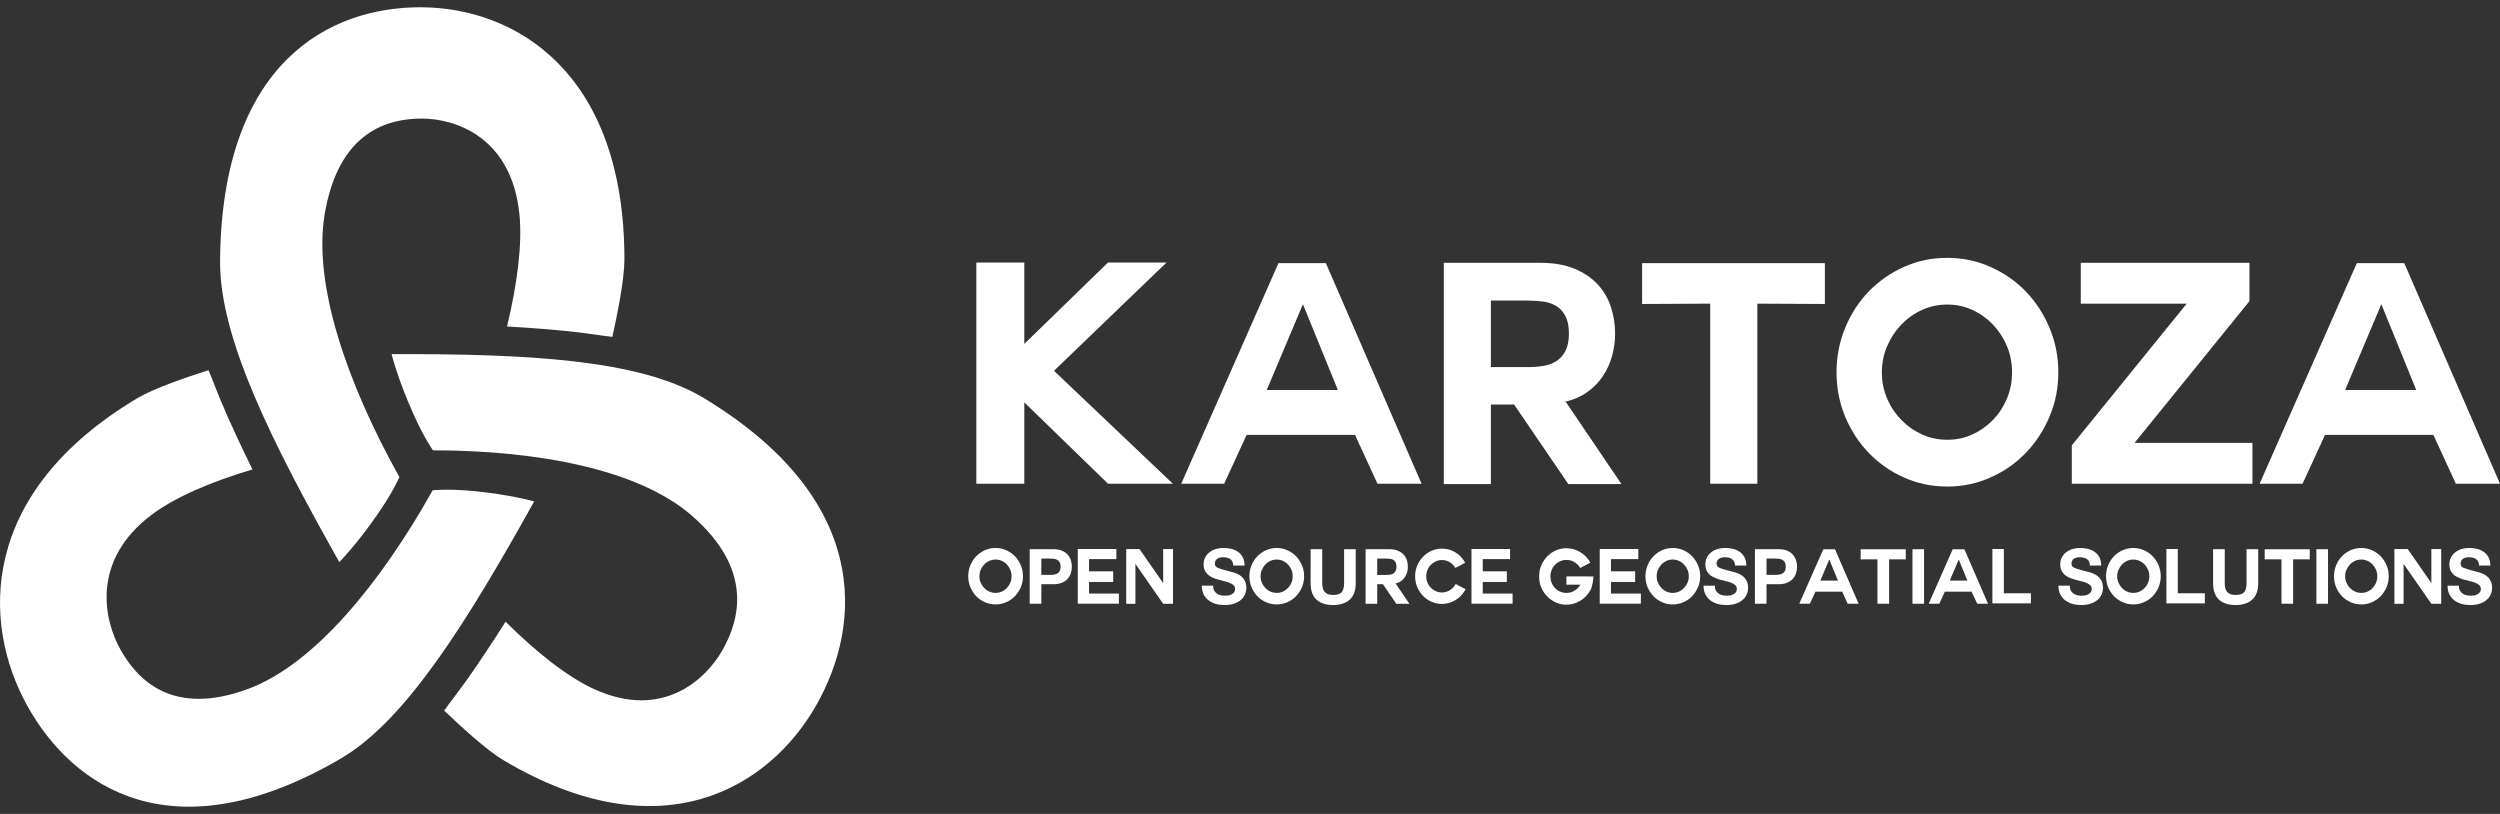 <svg width="172" height="56" viewBox="0 0 172 56" fill="none" xmlns="http://www.w3.org/2000/svg">
<rect x="0" y="0" width="172" height="56" fill="#333333" stroke="none"/>
<path d="M34.884 22.464C35.569 19.617 35.952 16.82 35.734 14.718C35.182 9.379 31.271 8.156 29.016 8.157C26.669 8.159 23.31 9.054 22.344 14.7C21.508 19.582 23.916 26.447 27.48 32.821C27.48 32.821 27.084 33.764 26.048 35.277C24.549 37.467 23.343 38.671 23.343 38.671C18.729 30.463 15.105 23.285 15.141 17.969C15.235 4.303 22.666 0.458 29.016 0.5C35.367 0.542 42.96 4.869 42.96 17.85C42.96 19.243 42.473 21.61 42.132 23.176C41.646 23.136 40.329 22.905 38.905 22.767C36.702 22.553 34.884 22.464 34.884 22.464Z" fill="white"/>
<path d="M17.369 32.298C14.635 33.11 12.095 34.166 10.438 35.411C6.23 38.574 7.158 42.678 8.287 44.691C9.462 46.787 11.893 49.339 17.119 47.379C21.637 45.684 26.198 40.101 29.769 33.731C29.769 33.731 30.76 33.614 32.548 33.782C35.137 34.026 36.751 34.501 36.751 34.501C32.164 42.725 27.948 49.551 23.465 52.176C11.941 58.925 4.997 54.212 1.857 48.52C-1.283 42.828 -1.446 33.883 9.456 27.393C10.625 26.697 12.858 25.948 14.343 25.47C14.552 25.924 15.017 27.214 15.613 28.556C16.535 30.63 17.369 32.298 17.369 32.298Z" fill="white"/>
<path d="M34.782 42.772C36.83 44.807 38.988 46.548 40.862 47.405C45.622 49.581 48.605 46.7 49.731 44.685C50.904 42.588 51.831 39.141 47.573 35.455C43.89 32.268 36.921 30.986 29.785 30.982C29.785 30.982 29.192 30.156 28.439 28.475C27.349 26.041 26.941 24.362 26.941 24.362C36.142 24.346 43.982 24.698 48.428 27.389C59.859 34.306 59.372 42.864 56.162 48.514C52.952 54.164 45.521 58.782 34.619 52.291C33.449 51.595 31.705 49.976 30.56 48.888C30.837 48.475 31.689 47.414 32.517 46.211C33.799 44.351 34.782 42.772 34.782 42.772Z" fill="white"/>
<path d="M80.692 33.28H76.232L70.472 27.683V33.28H67.171V18.06H70.472V23.661L76.232 18.06H80.258L72.514 25.51L80.692 33.28Z" fill="white"/>
<path d="M87.959 18.103H91.219L97.804 33.28H94.771L93.223 29.919H85.769L84.221 33.28H81.269L87.959 18.103ZM87.153 26.83H92.045L89.651 20.953H89.63L87.153 26.83Z" fill="white"/>
<path d="M107.609 27.661H107.735L111.554 33.303H107.899L104.171 27.831H102.572V33.303H99.333V18.082H105.98C106.902 18.082 107.691 18.22 108.342 18.496C108.997 18.772 109.53 19.14 109.945 19.59C110.356 20.045 110.655 20.568 110.841 21.158C111.029 21.747 111.12 22.346 111.12 22.956C111.12 23.465 111.05 23.976 110.913 24.478C110.777 24.984 110.564 25.447 110.283 25.872C110.001 26.298 109.641 26.668 109.199 26.979C108.759 27.291 108.228 27.518 107.609 27.661ZM105.101 20.679H102.572V25.256H105.101C105.489 25.256 105.853 25.228 106.199 25.171C106.547 25.112 106.846 25 107.101 24.829C107.357 24.659 107.559 24.424 107.711 24.128C107.864 23.828 107.941 23.439 107.941 22.956C107.941 22.46 107.864 22.061 107.711 21.764C107.56 21.467 107.357 21.235 107.101 21.073C106.846 20.909 106.547 20.802 106.199 20.751C105.853 20.705 105.489 20.679 105.101 20.679Z" fill="white"/>
<path d="M117.662 20.891L112.978 20.914V18.103H125.551V20.914L120.906 20.891V33.28H117.662V20.891H117.662Z" fill="white"/>
<path d="M141.612 25.618C141.612 26.709 141.408 27.731 140.999 28.683C140.597 29.633 140.048 30.465 139.361 31.173C138.671 31.883 137.865 32.445 136.933 32.855C136.004 33.267 135.017 33.474 133.972 33.474C132.913 33.474 131.921 33.267 130.999 32.855C130.079 32.445 129.272 31.883 128.583 31.173C127.896 30.465 127.353 29.633 126.954 28.683C126.556 27.73 126.354 26.709 126.354 25.618C126.354 24.524 126.556 23.5 126.954 22.54C127.353 21.582 127.896 20.749 128.583 20.039C129.272 19.329 130.079 18.772 130.999 18.36C131.922 17.944 132.913 17.741 133.972 17.741C135.017 17.741 136.004 17.944 136.933 18.36C137.865 18.772 138.671 19.329 139.361 20.039C140.048 20.749 140.597 21.582 140.999 22.54C141.408 23.5 141.612 24.524 141.612 25.618ZM133.972 20.953C133.354 20.953 132.774 21.078 132.229 21.326C131.682 21.576 131.21 21.914 130.804 22.338C130.399 22.765 130.072 23.259 129.834 23.818C129.592 24.379 129.471 24.98 129.471 25.618C129.471 26.254 129.592 26.856 129.834 27.418C130.072 27.978 130.399 28.466 130.804 28.884C131.21 29.303 131.682 29.639 132.229 29.885C132.774 30.135 133.354 30.256 133.972 30.256C134.593 30.256 135.169 30.135 135.706 29.885C136.245 29.639 136.716 29.303 137.122 28.884C137.525 28.466 137.846 27.978 138.08 27.418C138.314 26.856 138.43 26.254 138.43 25.618C138.43 24.98 138.314 24.379 138.08 23.818C137.846 23.259 137.525 22.765 137.122 22.338C136.716 21.914 136.245 21.576 135.706 21.326C135.168 21.078 134.593 20.953 133.972 20.953Z" fill="white"/>
<path d="M142.54 30.641L150.445 20.891H143.157V18.082H154.762V20.719L146.856 30.47H154.968V33.28H142.54L142.54 30.641Z" fill="white"/>
<path d="M162.151 18.103H165.413L172 33.28H168.963L167.415 29.919H159.963L158.416 33.28H155.462L162.151 18.103ZM161.346 26.83H166.238L163.846 20.953H163.825L161.346 26.83Z" fill="white"/>
<path d="M70.382 39.645C70.382 39.915 70.331 40.168 70.23 40.406C70.13 40.635 69.996 40.842 69.826 41.019C69.656 41.195 69.456 41.33 69.226 41.432C68.998 41.535 68.754 41.585 68.495 41.585C68.235 41.585 67.99 41.535 67.762 41.432C67.535 41.33 67.335 41.196 67.164 41.019C66.996 40.842 66.86 40.635 66.763 40.406C66.664 40.168 66.616 39.915 66.616 39.645C66.616 39.376 66.664 39.125 66.763 38.887C66.86 38.65 66.996 38.445 67.164 38.268C67.335 38.096 67.535 37.958 67.762 37.854C67.99 37.752 68.235 37.701 68.495 37.701C68.754 37.701 68.998 37.752 69.226 37.854C69.456 37.958 69.656 38.096 69.826 38.268C69.996 38.445 70.13 38.65 70.23 38.887C70.331 39.125 70.382 39.376 70.382 39.645ZM68.495 38.496C68.343 38.496 68.2 38.528 68.066 38.587C67.93 38.649 67.814 38.731 67.714 38.838C67.612 38.944 67.533 39.066 67.475 39.203C67.415 39.34 67.385 39.489 67.385 39.645C67.385 39.804 67.414 39.953 67.475 40.09C67.533 40.228 67.612 40.348 67.714 40.453C67.814 40.557 67.93 40.641 68.066 40.701C68.199 40.761 68.343 40.792 68.495 40.792C68.648 40.792 68.792 40.761 68.924 40.701C69.057 40.641 69.173 40.557 69.273 40.453C69.372 40.348 69.453 40.228 69.51 40.09C69.567 39.953 69.596 39.804 69.596 39.645C69.596 39.489 69.567 39.34 69.51 39.203C69.452 39.066 69.372 38.944 69.273 38.838C69.173 38.731 69.057 38.649 68.924 38.587C68.792 38.528 68.648 38.496 68.495 38.496Z" fill="white"/>
<path d="M70.844 37.786H72.485C72.713 37.786 72.907 37.821 73.066 37.889C73.225 37.959 73.356 38.048 73.456 38.157C73.556 38.271 73.629 38.4 73.675 38.545C73.72 38.693 73.743 38.838 73.743 38.988C73.743 39.144 73.72 39.292 73.675 39.437C73.629 39.579 73.556 39.708 73.456 39.819C73.356 39.931 73.225 40.022 73.066 40.09C72.906 40.156 72.713 40.194 72.485 40.194H71.644V41.538H70.844L70.844 37.786ZM71.644 39.552H72.266C72.359 39.552 72.445 39.546 72.53 39.529C72.616 39.516 72.691 39.489 72.756 39.45C72.819 39.41 72.871 39.354 72.911 39.277C72.95 39.204 72.97 39.106 72.97 38.988C72.97 38.87 72.95 38.773 72.911 38.7C72.871 38.627 72.819 38.568 72.756 38.529C72.691 38.488 72.616 38.461 72.53 38.447C72.445 38.435 72.359 38.429 72.266 38.429H71.644V39.552Z" fill="white"/>
<path d="M74.926 40.838H76.98V41.532H74.151V37.77H76.807V38.467H74.926V39.308H76.587V40.039H74.926V40.838Z" fill="white"/>
<path d="M78.117 38.795V41.542H77.485V37.777H78.117H78.4L80.027 40.119V37.777H80.704V41.542H80.027L78.117 38.795Z" fill="white"/>
<path d="M83.46 40.293C83.46 40.417 83.482 40.526 83.526 40.613C83.571 40.701 83.63 40.773 83.703 40.825C83.776 40.882 83.86 40.922 83.957 40.946C84.055 40.974 84.158 40.984 84.266 40.984C84.337 40.984 84.415 40.981 84.495 40.969C84.576 40.954 84.654 40.934 84.723 40.895C84.797 40.864 84.854 40.815 84.902 40.754C84.95 40.69 84.974 40.614 84.974 40.517C84.974 40.416 84.944 40.335 84.879 40.271C84.817 40.208 84.734 40.155 84.632 40.113C84.531 40.066 84.416 40.029 84.286 40C84.158 39.97 84.025 39.937 83.894 39.898C83.758 39.864 83.626 39.819 83.497 39.769C83.368 39.719 83.251 39.655 83.15 39.574C83.048 39.491 82.965 39.392 82.902 39.271C82.839 39.155 82.808 39.007 82.808 38.832C82.808 38.639 82.848 38.473 82.927 38.331C83.008 38.188 83.111 38.068 83.241 37.975C83.37 37.881 83.516 37.809 83.681 37.765C83.843 37.718 84.005 37.7 84.168 37.7C84.359 37.7 84.542 37.718 84.716 37.763C84.891 37.807 85.047 37.878 85.183 37.975C85.319 38.071 85.427 38.196 85.507 38.352C85.585 38.505 85.626 38.688 85.626 38.907H84.852C84.845 38.793 84.823 38.7 84.783 38.627C84.743 38.553 84.692 38.496 84.627 38.453C84.562 38.412 84.488 38.382 84.403 38.364C84.319 38.347 84.227 38.338 84.134 38.338C84.069 38.338 84.005 38.345 83.94 38.359C83.875 38.375 83.817 38.399 83.764 38.432C83.71 38.469 83.667 38.51 83.633 38.566C83.599 38.62 83.583 38.687 83.583 38.763C83.583 38.838 83.596 38.897 83.623 38.944C83.651 38.985 83.705 39.029 83.784 39.067C83.864 39.102 83.974 39.14 84.115 39.181C84.257 39.22 84.44 39.271 84.668 39.331C84.712 39.341 84.769 39.356 84.841 39.376C84.913 39.394 84.988 39.42 85.069 39.454C85.147 39.485 85.228 39.529 85.308 39.583C85.388 39.636 85.462 39.703 85.525 39.776C85.592 39.855 85.646 39.946 85.688 40.054C85.728 40.163 85.748 40.284 85.748 40.424C85.748 40.595 85.715 40.755 85.651 40.903C85.588 41.049 85.492 41.175 85.364 41.282C85.236 41.39 85.078 41.474 84.89 41.537C84.702 41.597 84.483 41.627 84.235 41.627C84.034 41.627 83.84 41.603 83.651 41.55C83.463 41.497 83.298 41.415 83.154 41.307C83.012 41.197 82.897 41.059 82.809 40.892C82.725 40.723 82.682 40.523 82.686 40.293H83.46Z" fill="white"/>
<path d="M89.723 39.645C89.723 39.915 89.672 40.168 89.572 40.406C89.473 40.635 89.337 40.842 89.168 41.019C88.999 41.195 88.798 41.33 88.568 41.432C88.339 41.535 88.096 41.585 87.838 41.585C87.577 41.585 87.331 41.535 87.103 41.432C86.876 41.33 86.677 41.195 86.508 41.019C86.338 40.842 86.203 40.635 86.107 40.406C86.008 40.168 85.959 39.915 85.959 39.645C85.959 39.376 86.008 39.125 86.107 38.887C86.203 38.65 86.338 38.445 86.508 38.268C86.677 38.096 86.876 37.958 87.103 37.854C87.331 37.752 87.577 37.701 87.838 37.701C88.096 37.701 88.339 37.752 88.568 37.854C88.798 37.958 88.999 38.096 89.168 38.268C89.337 38.445 89.473 38.65 89.572 38.887C89.672 39.125 89.723 39.376 89.723 39.645ZM87.838 38.496C87.685 38.496 87.541 38.528 87.407 38.587C87.272 38.649 87.156 38.731 87.055 38.838C86.956 38.944 86.875 39.066 86.817 39.203C86.756 39.34 86.728 39.489 86.728 39.645C86.728 39.804 86.756 39.952 86.817 40.09C86.875 40.228 86.956 40.348 87.055 40.453C87.156 40.557 87.272 40.641 87.407 40.701C87.541 40.761 87.685 40.791 87.838 40.791C87.992 40.791 88.133 40.761 88.266 40.701C88.398 40.641 88.514 40.557 88.614 40.453C88.715 40.348 88.793 40.228 88.852 40.09C88.909 39.952 88.937 39.804 88.937 39.645C88.937 39.489 88.909 39.34 88.852 39.203C88.793 39.066 88.715 38.944 88.614 38.838C88.514 38.731 88.398 38.649 88.266 38.587C88.133 38.528 87.992 38.496 87.838 38.496Z" fill="white"/>
<path d="M93.274 40.119C93.274 40.627 93.135 41.006 92.862 41.254C92.587 41.502 92.207 41.627 91.722 41.627C91.227 41.627 90.848 41.502 90.575 41.256C90.306 41.011 90.171 40.629 90.171 40.119V37.786H90.969V40.119C90.969 40.223 90.98 40.319 90.998 40.417C91.013 40.515 91.049 40.604 91.105 40.683C91.157 40.757 91.234 40.819 91.33 40.865C91.428 40.91 91.557 40.933 91.722 40.933C92.005 40.933 92.201 40.868 92.311 40.736C92.419 40.605 92.474 40.398 92.474 40.119V37.786H93.274L93.274 40.119Z" fill="white"/>
<path d="M95.995 40.151H96.025L96.969 41.542H96.067L95.146 40.194H94.752V41.542H93.953V37.786H95.593C95.82 37.786 96.015 37.821 96.175 37.889C96.338 37.959 96.469 38.048 96.57 38.157C96.673 38.271 96.746 38.4 96.793 38.545C96.84 38.693 96.861 38.838 96.861 38.988C96.861 39.117 96.844 39.241 96.812 39.367C96.774 39.489 96.725 39.606 96.654 39.71C96.586 39.816 96.498 39.905 96.387 39.983C96.278 40.061 96.149 40.114 95.995 40.151ZM95.376 38.429H94.752V39.556H95.376C95.471 39.556 95.561 39.548 95.647 39.537C95.734 39.521 95.806 39.492 95.869 39.453C95.933 39.41 95.982 39.354 96.021 39.277C96.059 39.204 96.078 39.106 96.078 38.988C96.078 38.867 96.059 38.768 96.021 38.696C95.982 38.62 95.933 38.565 95.869 38.526C95.806 38.485 95.734 38.458 95.647 38.447C95.561 38.435 95.471 38.429 95.376 38.429Z" fill="white"/>
<path d="M100.837 40.535C100.758 40.683 100.662 40.824 100.55 40.946C100.438 41.072 100.312 41.18 100.171 41.266C100.034 41.355 99.881 41.424 99.717 41.475C99.552 41.523 99.382 41.55 99.205 41.55C98.95 41.55 98.712 41.498 98.485 41.4C98.263 41.3 98.067 41.164 97.901 40.992C97.735 40.819 97.604 40.618 97.505 40.387C97.409 40.156 97.36 39.908 97.36 39.645C97.36 39.386 97.409 39.14 97.505 38.912C97.604 38.677 97.735 38.477 97.901 38.306C98.067 38.131 98.263 37.995 98.485 37.897C98.712 37.794 98.95 37.747 99.205 37.747C99.379 37.747 99.546 37.77 99.705 37.814C99.864 37.862 100.014 37.93 100.151 38.014C100.289 38.098 100.411 38.203 100.522 38.322C100.631 38.439 100.726 38.572 100.804 38.715C100.726 38.758 100.664 38.793 100.617 38.818C100.568 38.848 100.525 38.87 100.478 38.892C100.434 38.915 100.386 38.94 100.331 38.969C100.276 38.997 100.207 39.031 100.122 39.075C100.034 38.912 99.909 38.78 99.745 38.681C99.582 38.583 99.403 38.531 99.205 38.531C99.057 38.531 98.915 38.561 98.786 38.62C98.654 38.681 98.539 38.762 98.442 38.86C98.342 38.959 98.264 39.076 98.209 39.217C98.153 39.354 98.124 39.496 98.124 39.645C98.124 39.8 98.153 39.945 98.209 40.08C98.264 40.213 98.342 40.335 98.442 40.432C98.539 40.535 98.654 40.615 98.786 40.674C98.915 40.731 99.057 40.761 99.205 40.761C99.409 40.761 99.594 40.704 99.763 40.599C99.93 40.492 100.06 40.352 100.151 40.175C100.236 40.223 100.306 40.258 100.361 40.287C100.411 40.316 100.46 40.342 100.503 40.367C100.55 40.392 100.595 40.414 100.643 40.44C100.69 40.463 100.752 40.497 100.837 40.535Z" fill="white"/>
<path d="M102.013 40.838H104.065V41.532H101.238V37.77H103.892V38.467H102.013V39.308H103.671V40.039H102.013V40.838Z" fill="white"/>
<path d="M109.63 39.66C109.63 39.696 109.626 39.755 109.615 39.836C109.604 39.921 109.59 40.008 109.576 40.104C109.556 40.198 109.537 40.292 109.508 40.382C109.486 40.473 109.456 40.543 109.422 40.592C109.344 40.742 109.244 40.882 109.131 41.004C109.015 41.128 108.886 41.234 108.744 41.322C108.6 41.41 108.446 41.479 108.282 41.529C108.118 41.576 107.945 41.603 107.771 41.603C107.511 41.603 107.269 41.551 107.041 41.447C106.813 41.348 106.614 41.206 106.444 41.031C106.27 40.854 106.134 40.648 106.037 40.413C105.937 40.179 105.892 39.925 105.892 39.657C105.892 39.391 105.937 39.14 106.037 38.907C106.134 38.671 106.27 38.467 106.444 38.287C106.615 38.11 106.814 37.972 107.041 37.868C107.269 37.77 107.511 37.718 107.771 37.718C107.946 37.718 108.115 37.741 108.279 37.79C108.443 37.841 108.594 37.908 108.737 37.995C108.878 38.079 109.005 38.182 109.12 38.306C109.233 38.423 109.334 38.559 109.416 38.708C109.334 38.747 109.269 38.784 109.221 38.81C109.17 38.838 109.122 38.863 109.077 38.887C109.031 38.912 108.981 38.935 108.926 38.966C108.872 38.991 108.801 39.028 108.714 39.075C108.618 38.908 108.487 38.776 108.32 38.674C108.154 38.572 107.97 38.523 107.771 38.523C107.618 38.523 107.473 38.552 107.34 38.612C107.204 38.671 107.088 38.751 106.991 38.853C106.892 38.954 106.813 39.075 106.757 39.212C106.699 39.352 106.668 39.499 106.668 39.657C106.668 39.816 106.699 39.965 106.757 40.099C106.813 40.24 106.892 40.361 106.991 40.463C107.088 40.566 107.204 40.649 107.34 40.704C107.473 40.763 107.618 40.792 107.771 40.792C107.975 40.792 108.16 40.741 108.33 40.635C108.499 40.53 108.634 40.392 108.733 40.225C108.64 40.223 108.554 40.22 108.484 40.223C108.41 40.223 108.336 40.225 108.251 40.225C108.168 40.225 108.09 40.225 108.019 40.225C107.947 40.228 107.888 40.228 107.84 40.228C107.795 40.228 107.771 40.227 107.771 40.225V39.657C107.899 39.657 108.04 39.657 108.189 39.657C108.342 39.657 108.498 39.657 108.658 39.657C108.821 39.657 108.983 39.658 109.15 39.658C109.314 39.66 109.473 39.66 109.63 39.66Z" fill="white"/>
<path d="M110.836 40.838H112.891V41.532H110.062V37.77H112.717V38.467H110.836V39.308H112.499V40.039H110.836V40.838Z" fill="white"/>
<path d="M116.972 39.645C116.972 39.915 116.924 40.168 116.819 40.406C116.72 40.635 116.586 40.842 116.418 41.019C116.25 41.195 116.049 41.33 115.817 41.432C115.59 41.535 115.345 41.585 115.087 41.585C114.824 41.585 114.581 41.535 114.353 41.432C114.125 41.33 113.927 41.195 113.757 41.019C113.588 40.842 113.454 40.635 113.356 40.406C113.256 40.168 113.206 39.915 113.206 39.645C113.206 39.376 113.256 39.125 113.356 38.887C113.454 38.65 113.588 38.445 113.757 38.268C113.927 38.096 114.125 37.958 114.353 37.854C114.581 37.752 114.824 37.701 115.087 37.701C115.345 37.701 115.59 37.752 115.817 37.854C116.049 37.958 116.25 38.096 116.418 38.268C116.586 38.445 116.72 38.65 116.819 38.887C116.924 39.125 116.972 39.376 116.972 39.645ZM115.087 38.496C114.934 38.496 114.79 38.528 114.656 38.587C114.522 38.649 114.404 38.731 114.305 38.838C114.205 38.944 114.125 39.066 114.066 39.203C114.008 39.34 113.977 39.489 113.977 39.645C113.977 39.804 114.008 39.952 114.066 40.09C114.125 40.228 114.205 40.348 114.305 40.453C114.404 40.557 114.522 40.641 114.656 40.701C114.79 40.761 114.934 40.791 115.087 40.791C115.24 40.791 115.382 40.761 115.514 40.701C115.647 40.641 115.763 40.557 115.864 40.453C115.965 40.348 116.044 40.228 116.101 40.09C116.16 39.952 116.189 39.804 116.189 39.645C116.189 39.489 116.16 39.34 116.101 39.203C116.044 39.066 115.965 38.944 115.864 38.838C115.763 38.731 115.647 38.649 115.514 38.587C115.382 38.528 115.24 38.496 115.087 38.496Z" fill="white"/>
<path d="M117.982 40.293C117.982 40.417 118.002 40.526 118.047 40.613C118.093 40.701 118.15 40.773 118.223 40.825C118.297 40.882 118.382 40.922 118.477 40.946C118.576 40.974 118.678 40.984 118.786 40.984C118.856 40.984 118.934 40.981 119.016 40.969C119.097 40.954 119.173 40.934 119.246 40.895C119.316 40.864 119.376 40.815 119.424 40.754C119.472 40.69 119.495 40.614 119.495 40.517C119.495 40.416 119.465 40.335 119.401 40.271C119.337 40.208 119.254 40.155 119.152 40.113C119.05 40.066 118.938 40.029 118.808 40C118.678 39.97 118.547 39.937 118.414 39.898C118.276 39.864 118.145 39.819 118.018 39.769C117.887 39.719 117.773 39.655 117.671 39.574C117.568 39.491 117.486 39.392 117.424 39.271C117.359 39.155 117.329 39.007 117.329 38.832C117.329 38.639 117.369 38.473 117.447 38.331C117.528 38.188 117.633 38.068 117.761 37.975C117.892 37.881 118.037 37.809 118.201 37.765C118.364 37.718 118.525 37.7 118.69 37.7C118.88 37.7 119.064 37.718 119.237 37.763C119.413 37.807 119.566 37.878 119.703 37.975C119.837 38.071 119.949 38.196 120.027 38.352C120.108 38.505 120.146 38.688 120.146 38.907H119.37C119.367 38.793 119.343 38.7 119.303 38.627C119.263 38.553 119.211 38.496 119.147 38.453C119.084 38.412 119.012 38.382 118.924 38.364C118.84 38.347 118.749 38.338 118.655 38.338C118.589 38.338 118.525 38.345 118.46 38.359C118.397 38.375 118.337 38.399 118.286 38.432C118.232 38.469 118.19 38.51 118.153 38.566C118.119 38.62 118.102 38.687 118.102 38.763C118.102 38.838 118.118 38.897 118.145 38.944C118.173 38.985 118.226 39.029 118.303 39.067C118.385 39.102 118.494 39.14 118.638 39.181C118.775 39.22 118.961 39.271 119.189 39.331C119.234 39.341 119.29 39.356 119.362 39.376C119.433 39.394 119.509 39.42 119.588 39.454C119.669 39.485 119.748 39.529 119.828 39.583C119.909 39.636 119.981 39.703 120.048 39.776C120.114 39.855 120.168 39.946 120.208 40.054C120.247 40.163 120.27 40.284 120.27 40.424C120.27 40.595 120.237 40.755 120.173 40.903C120.108 41.049 120.012 41.175 119.884 41.282C119.757 41.39 119.601 41.474 119.408 41.537C119.223 41.597 119.002 41.627 118.755 41.627C118.555 41.627 118.362 41.603 118.173 41.55C117.985 41.497 117.818 41.415 117.676 41.307C117.534 41.197 117.418 41.059 117.33 40.892C117.245 40.723 117.203 40.523 117.205 40.293H117.982Z" fill="white"/>
<path d="M120.738 37.786H122.381C122.603 37.786 122.798 37.821 122.96 37.889C123.119 37.959 123.25 38.048 123.349 38.157C123.449 38.271 123.52 38.4 123.568 38.545C123.614 38.693 123.639 38.838 123.639 38.988C123.639 39.144 123.614 39.292 123.568 39.437C123.52 39.579 123.449 39.708 123.349 39.819C123.25 39.931 123.119 40.022 122.96 40.09C122.798 40.156 122.603 40.194 122.381 40.194H121.536V41.538H120.738V37.786H120.738ZM121.536 39.552H122.16C122.251 39.552 122.341 39.546 122.424 39.529C122.509 39.516 122.586 39.489 122.648 39.45C122.713 39.41 122.762 39.354 122.805 39.277C122.844 39.204 122.862 39.106 122.862 38.988C122.862 38.87 122.844 38.773 122.805 38.7C122.762 38.627 122.713 38.568 122.648 38.529C122.586 38.488 122.509 38.461 122.424 38.447C122.341 38.435 122.251 38.429 122.16 38.429H121.536V39.552Z" fill="white"/>
<path d="M125.443 37.79H126.247L127.873 41.538H127.122L126.74 40.706H124.901L124.519 41.538H123.789L125.443 37.79ZM125.242 39.945H126.45L125.857 38.495H125.852L125.242 39.945Z" fill="white"/>
<path d="M129.169 38.48L128.014 38.485V37.79H131.116V38.485L129.972 38.48V41.538H129.169V38.48Z" fill="white"/>
<path d="M131.577 37.786H132.375V41.538H131.577V37.786Z" fill="white"/>
<path d="M134.346 37.79H135.152L136.776 41.538H136.032L135.647 40.706H133.807L133.424 41.538H132.694L134.346 37.79ZM134.146 39.945H135.355L134.764 38.495H134.761L134.146 39.945Z" fill="white"/>
<path d="M137.077 41.512V37.77H137.865V40.817H139.726V41.512H137.077Z" fill="white"/>
<path d="M142.399 40.293C142.399 40.417 142.419 40.526 142.463 40.613C142.508 40.701 142.566 40.773 142.639 40.825C142.711 40.882 142.797 40.922 142.892 40.946C142.991 40.974 143.093 40.984 143.203 40.984C143.272 40.984 143.349 40.981 143.432 40.969C143.513 40.954 143.59 40.934 143.661 40.895C143.731 40.864 143.792 40.815 143.837 40.754C143.888 40.69 143.911 40.614 143.911 40.517C143.911 40.416 143.882 40.335 143.818 40.271C143.752 40.208 143.67 40.155 143.57 40.113C143.467 40.066 143.352 40.029 143.224 40C143.093 39.97 142.962 39.937 142.832 39.898C142.694 39.864 142.56 39.819 142.433 39.769C142.305 39.719 142.188 39.655 142.084 39.574C141.984 39.491 141.904 39.392 141.838 39.271C141.779 39.155 141.745 39.007 141.745 38.832C141.745 38.639 141.785 38.473 141.864 38.331C141.947 38.188 142.046 38.068 142.177 37.975C142.309 37.881 142.452 37.809 142.617 37.765C142.779 37.718 142.943 37.7 143.108 37.7C143.297 37.7 143.477 37.718 143.655 37.763C143.828 37.807 143.983 37.878 144.12 37.975C144.256 38.071 144.363 38.196 144.442 38.352C144.522 38.505 144.563 38.688 144.563 38.907H143.789C143.782 38.793 143.758 38.7 143.72 38.627C143.678 38.553 143.629 38.496 143.565 38.453C143.499 38.412 143.425 38.382 143.341 38.364C143.256 38.347 143.167 38.338 143.07 38.338C143.005 38.338 142.94 38.345 142.875 38.359C142.81 38.375 142.752 38.399 142.7 38.432C142.646 38.469 142.604 38.51 142.572 38.566C142.537 38.62 142.518 38.687 142.518 38.763C142.518 38.838 142.532 38.897 142.56 38.944C142.588 38.985 142.642 39.029 142.719 39.067C142.803 39.102 142.911 39.14 143.053 39.181C143.193 39.22 143.379 39.271 143.605 39.331C143.649 39.341 143.706 39.356 143.778 39.376C143.849 39.394 143.927 39.42 144.004 39.454C144.087 39.485 144.164 39.529 144.246 39.583C144.322 39.636 144.399 39.703 144.464 39.776C144.53 39.855 144.584 39.946 144.623 40.054C144.664 40.163 144.686 40.284 144.686 40.424C144.686 40.595 144.653 40.755 144.586 40.903C144.526 41.049 144.428 41.175 144.301 41.282C144.172 41.39 144.016 41.474 143.826 41.537C143.639 41.597 143.417 41.627 143.171 41.627C142.971 41.627 142.778 41.603 142.588 41.55C142.399 41.497 142.234 41.415 142.09 41.307C141.948 41.197 141.834 41.059 141.746 40.892C141.661 40.723 141.617 40.523 141.623 40.293H142.399Z" fill="white"/>
<path d="M148.659 39.645C148.659 39.915 148.608 40.168 148.509 40.406C148.409 40.635 148.273 40.842 148.103 41.019C147.932 41.195 147.734 41.33 147.504 41.432C147.277 41.535 147.033 41.585 146.774 41.585C146.513 41.585 146.269 41.535 146.039 41.432C145.813 41.33 145.613 41.195 145.443 41.019C145.275 40.842 145.14 40.635 145.043 40.406C144.942 40.168 144.895 39.915 144.895 39.645C144.895 39.376 144.942 39.125 145.043 38.887C145.14 38.65 145.275 38.445 145.443 38.268C145.613 38.096 145.813 37.958 146.039 37.854C146.269 37.752 146.513 37.701 146.774 37.701C147.033 37.701 147.277 37.752 147.504 37.854C147.734 37.958 147.932 38.096 148.103 38.268C148.273 38.445 148.409 38.65 148.509 38.887C148.608 39.125 148.659 39.376 148.659 39.645ZM146.774 38.496C146.621 38.496 146.48 38.528 146.342 38.587C146.21 38.649 146.091 38.731 145.992 38.838C145.892 38.944 145.813 39.066 145.752 39.203C145.692 39.34 145.662 39.489 145.662 39.645C145.662 39.804 145.692 39.952 145.752 40.09C145.813 40.228 145.892 40.348 145.992 40.453C146.091 40.557 146.21 40.641 146.342 40.701C146.48 40.761 146.621 40.791 146.774 40.791C146.926 40.791 147.069 40.761 147.201 40.701C147.333 40.641 147.45 40.557 147.55 40.453C147.652 40.348 147.731 40.228 147.788 40.09C147.847 39.952 147.873 39.804 147.873 39.645C147.873 39.489 147.847 39.34 147.788 39.203C147.731 39.066 147.652 38.944 147.55 38.838C147.45 38.731 147.333 38.649 147.201 38.587C147.069 38.528 146.926 38.496 146.774 38.496Z" fill="white"/>
<path d="M149.048 41.512V37.77H149.831V40.817H151.694V41.512H149.048Z" fill="white"/>
<path d="M155.364 40.119C155.364 40.627 155.227 41.006 154.951 41.254C154.676 41.502 154.298 41.627 153.813 41.627C153.317 41.627 152.936 41.502 152.666 41.256C152.399 41.011 152.26 40.629 152.26 40.119V37.786H153.063V40.119C153.063 40.223 153.069 40.319 153.089 40.417C153.104 40.515 153.141 40.604 153.195 40.683C153.248 40.757 153.325 40.819 153.419 40.865C153.518 40.91 153.648 40.933 153.813 40.933C154.094 40.933 154.292 40.868 154.4 40.736C154.512 40.605 154.563 40.398 154.563 40.119V37.786H155.365L155.364 40.119Z" fill="white"/>
<path d="M156.965 38.48L155.81 38.485V37.79H158.91V38.485L157.767 38.48V41.538H156.965V38.48Z" fill="white"/>
<path d="M159.368 37.786H160.168V41.538H159.368V37.786Z" fill="white"/>
<path d="M164.344 39.645C164.344 39.915 164.294 40.168 164.192 40.406C164.092 40.635 163.959 40.842 163.787 41.019C163.618 41.195 163.417 41.33 163.188 41.432C162.96 41.535 162.717 41.585 162.456 41.585C162.197 41.585 161.953 41.535 161.724 41.432C161.498 41.33 161.298 41.195 161.127 41.019C160.959 40.842 160.824 40.635 160.727 40.406C160.627 40.168 160.579 39.915 160.579 39.645C160.579 39.376 160.627 39.125 160.727 38.887C160.824 38.65 160.959 38.445 161.127 38.268C161.298 38.096 161.498 37.958 161.724 37.854C161.953 37.752 162.197 37.701 162.456 37.701C162.717 37.701 162.96 37.752 163.188 37.854C163.417 37.958 163.618 38.096 163.787 38.268C163.959 38.445 164.092 38.65 164.192 38.887C164.294 39.125 164.344 39.376 164.344 39.645ZM162.456 38.496C162.307 38.496 162.162 38.528 162.027 38.587C161.895 38.649 161.777 38.731 161.674 38.838C161.577 38.944 161.498 39.066 161.436 39.203C161.376 39.34 161.346 39.489 161.346 39.645C161.346 39.804 161.375 39.952 161.436 40.09C161.498 40.228 161.577 40.348 161.674 40.453C161.777 40.557 161.895 40.641 162.027 40.701C162.162 40.761 162.307 40.791 162.456 40.791C162.609 40.791 162.753 40.761 162.886 40.701C163.017 40.641 163.136 40.557 163.235 40.453C163.335 40.348 163.414 40.228 163.471 40.09C163.53 39.952 163.559 39.804 163.559 39.645C163.559 39.489 163.53 39.34 163.471 39.203C163.414 39.066 163.335 38.944 163.235 38.838C163.136 38.731 163.017 38.649 162.886 38.587C162.753 38.528 162.609 38.496 162.456 38.496Z" fill="white"/>
<path d="M165.367 38.795V41.542H164.734V37.777H165.367H165.653L167.278 40.119V37.777H167.955V41.542H167.278L165.367 38.795Z" fill="white"/>
<path d="M169.169 40.293C169.169 40.417 169.192 40.526 169.237 40.613C169.28 40.701 169.338 40.773 169.41 40.825C169.484 40.882 169.567 40.922 169.666 40.946C169.761 40.974 169.865 40.984 169.975 40.984C170.044 40.984 170.121 40.981 170.201 40.969C170.285 40.954 170.359 40.934 170.434 40.895C170.502 40.864 170.565 40.815 170.609 40.754C170.657 40.69 170.682 40.614 170.682 40.517C170.682 40.416 170.651 40.335 170.589 40.271C170.525 40.208 170.443 40.155 170.342 40.113C170.242 40.066 170.121 40.029 169.993 40C169.865 39.97 169.732 39.937 169.603 39.898C169.465 39.864 169.332 39.819 169.206 39.769C169.075 39.719 168.96 39.655 168.856 39.574C168.753 39.491 168.673 39.392 168.61 39.271C168.548 39.155 168.517 39.007 168.517 38.832C168.517 38.639 168.558 38.473 168.636 38.331C168.717 38.188 168.821 38.068 168.949 37.975C169.081 37.881 169.224 37.809 169.387 37.765C169.55 37.718 169.712 37.7 169.877 37.7C170.066 37.7 170.248 37.718 170.425 37.763C170.6 37.807 170.756 37.878 170.89 37.975C171.026 38.071 171.135 38.196 171.215 38.352C171.295 38.505 171.335 38.688 171.335 38.907H170.558C170.554 38.793 170.529 38.7 170.492 38.627C170.45 38.553 170.401 38.496 170.336 38.453C170.271 38.412 170.194 38.382 170.111 38.364C170.024 38.347 169.936 38.338 169.842 38.338C169.777 38.338 169.712 38.345 169.645 38.359C169.582 38.375 169.522 38.399 169.473 38.432C169.419 38.469 169.375 38.51 169.34 38.566C169.308 38.62 169.292 38.687 169.292 38.763C169.292 38.838 169.303 38.897 169.332 38.944C169.357 38.985 169.414 39.029 169.491 39.067C169.573 39.102 169.683 39.14 169.823 39.181C169.962 39.22 170.149 39.271 170.376 39.331C170.417 39.341 170.476 39.356 170.548 39.376C170.62 39.394 170.694 39.42 170.776 39.454C170.856 39.485 170.935 39.529 171.017 39.583C171.094 39.636 171.168 39.703 171.234 39.776C171.299 39.855 171.353 39.946 171.392 40.054C171.437 40.163 171.457 40.284 171.457 40.424C171.457 40.595 171.423 40.755 171.361 40.903C171.295 41.049 171.201 41.175 171.071 41.282C170.944 41.39 170.785 41.474 170.596 41.537C170.408 41.597 170.191 41.627 169.945 41.627C169.741 41.627 169.55 41.603 169.36 41.55C169.169 41.497 169.004 41.415 168.865 41.307C168.719 41.197 168.606 41.059 168.518 40.892C168.43 40.723 168.392 40.523 168.392 40.293H169.169Z" fill="white"/>
</svg>
